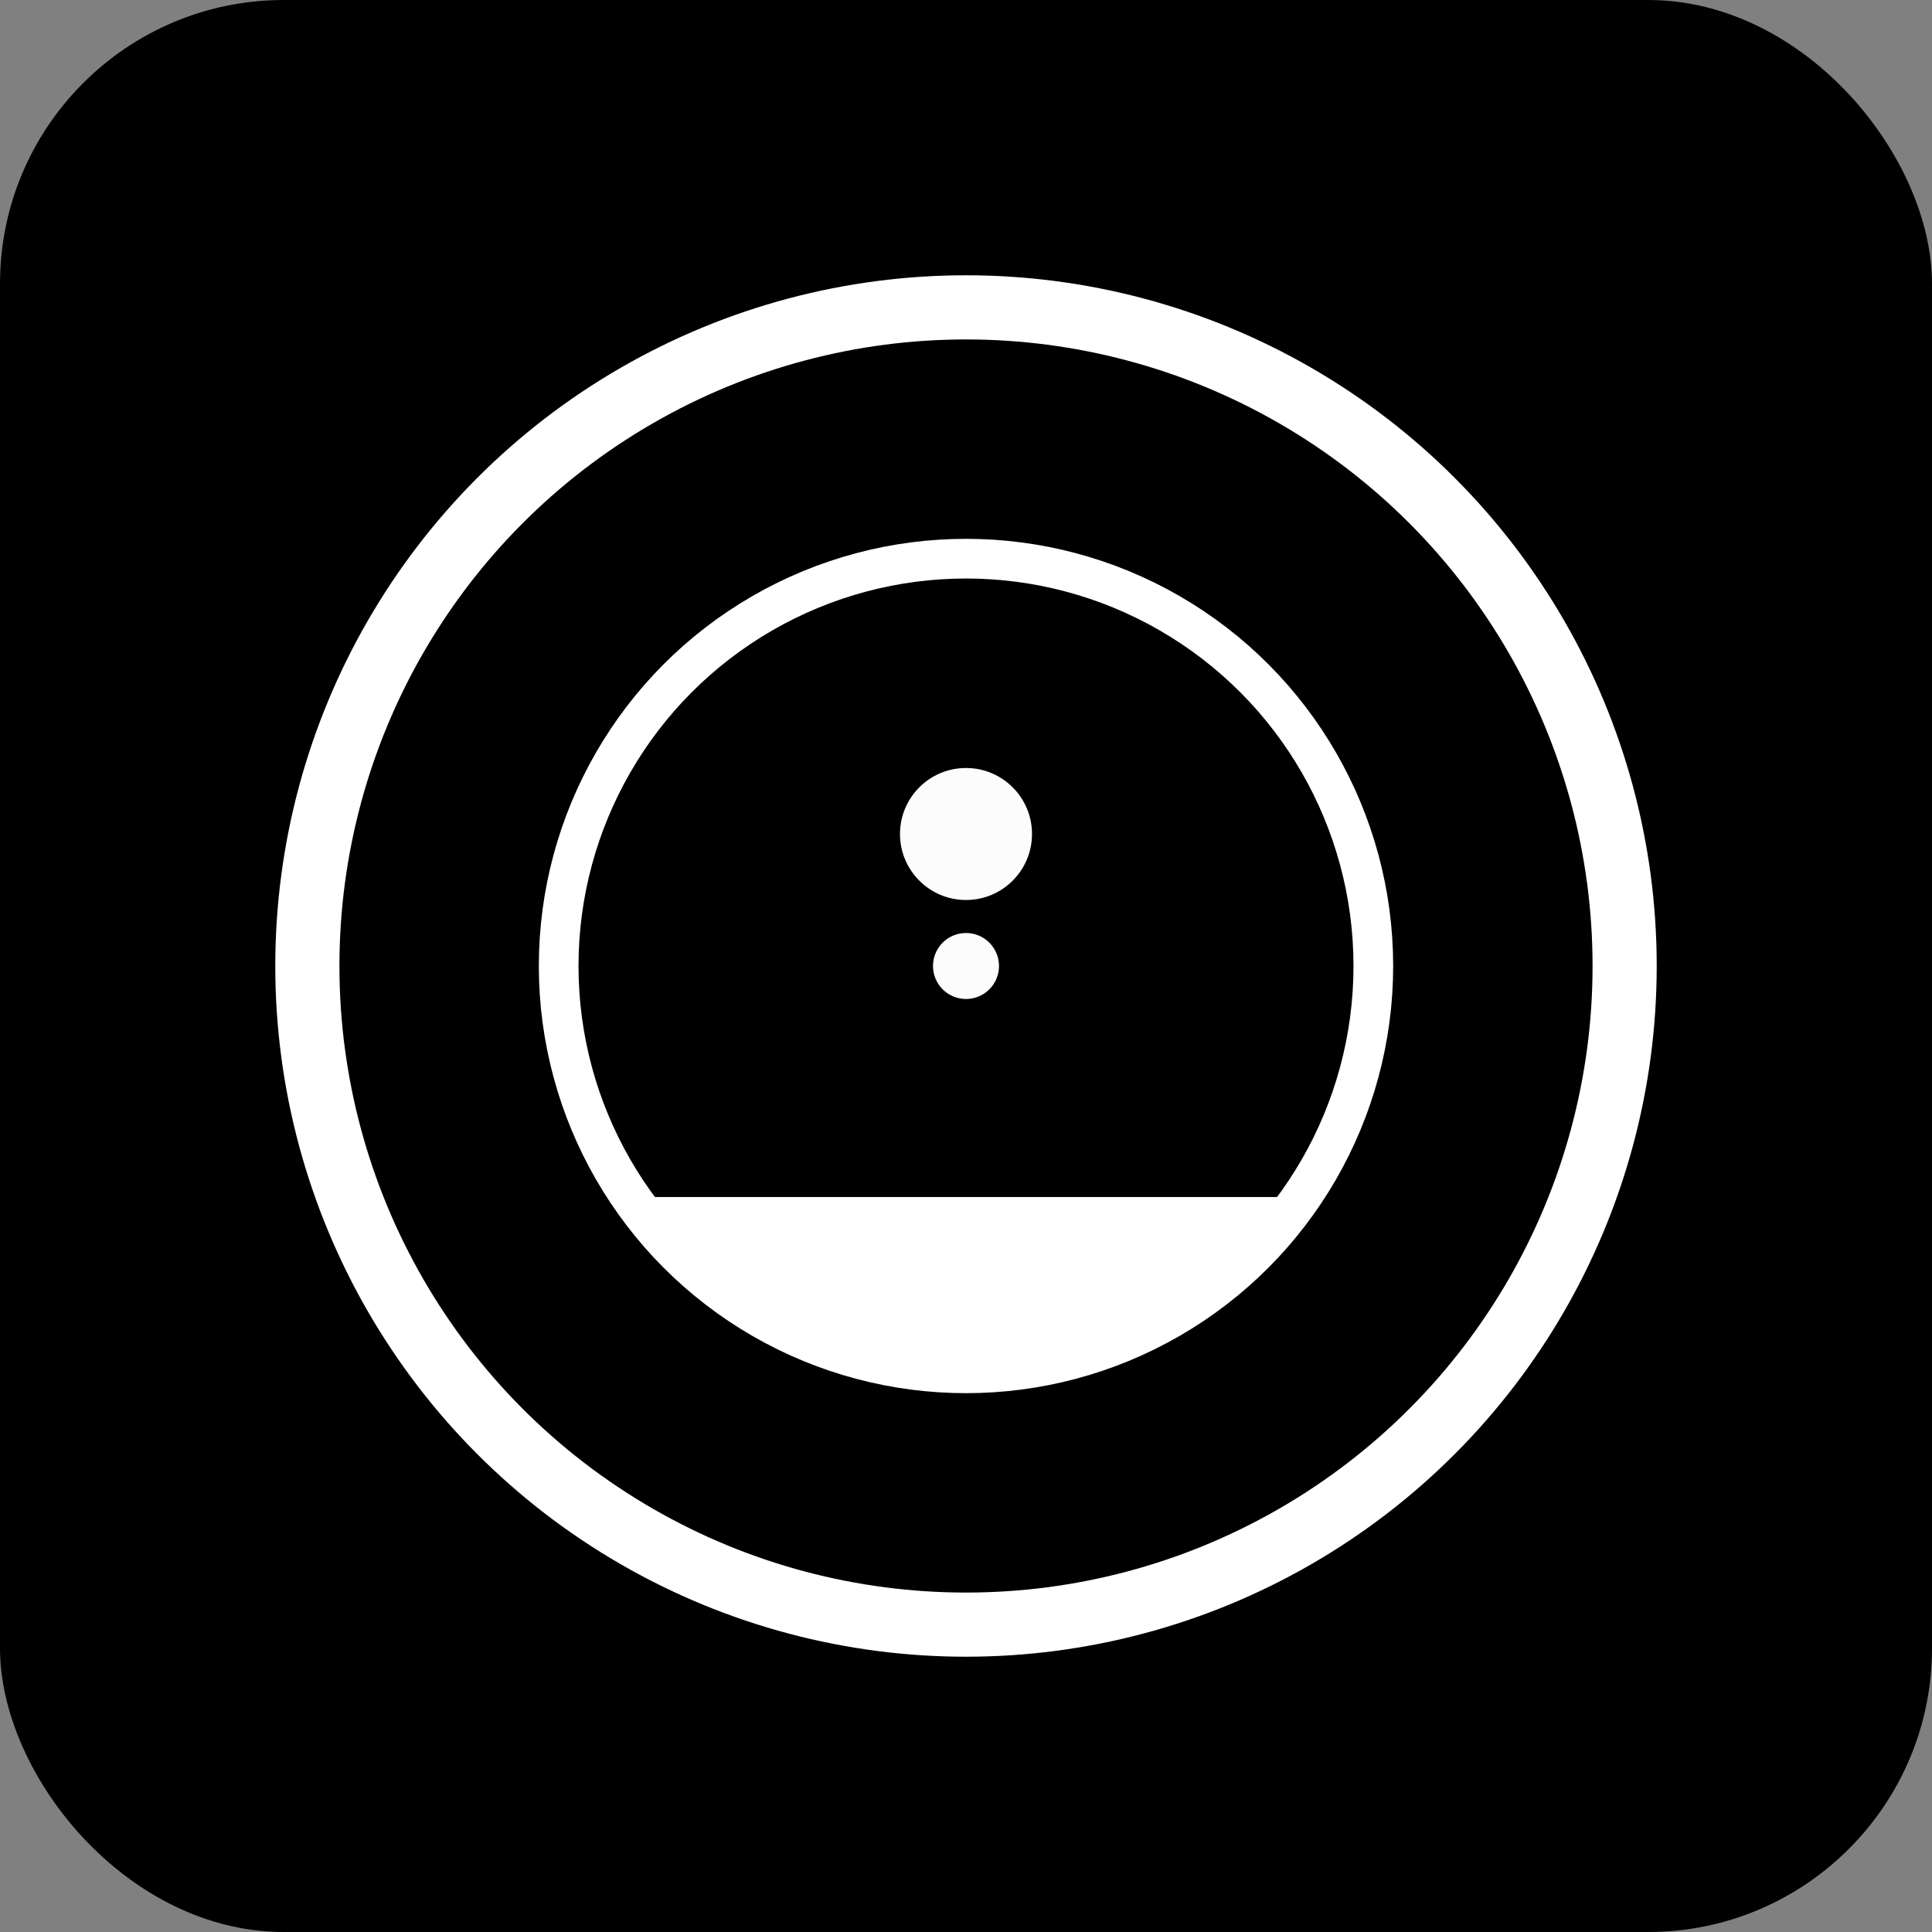 <svg xmlns="http://www.w3.org/2000/svg" xml:space="preserve" id="SVGRoot" width="1000" height="1000" version="1.1"><rect width="100%" height="100%" fill="#808080" stroke="none"/><style id="style1" type="text/css"></style><rect id="rect7" width="1000" height="1000" x="0" y="0" ry="146.89" style="fill:#000;fill-opacity:1;stroke:none;stroke-width:26.6;stroke-linecap:round;stroke-linejoin:round;stroke-dasharray:none;stroke-opacity:1;paint-order:markers fill stroke"/><path id="circle4" d="M682.644 619.569H317.356A218.425 218.425 0 0 0 500 718.425a218.425 218.425 0 0 0 182.644-98.856Z" style="fill:#fff;fill-opacity:1;stroke:none;stroke-width:8.342;stroke-linecap:round;stroke-linejoin:round;stroke-dasharray:none;stroke-opacity:1;paint-order:markers fill stroke"/><circle id="circle3" cx="500" cy="500" r="17.081" style="fill:#fcfcfc;fill-opacity:1;stroke:none;stroke-width:.419;stroke-dasharray:none;stroke-opacity:1;paint-order:fill markers stroke"/><circle id="circle2" cx="500" cy="431.675" r="34.162" style="fill:#fcfcfc;fill-opacity:1;stroke:none;stroke-width:.838;stroke-dasharray:none;stroke-opacity:1;paint-order:fill markers stroke"/><circle id="path2" cx="500" cy="500" r="210.834" style="fill:none;stroke:#fff;stroke-width:20.536;stroke-linecap:round;stroke-linejoin:round;stroke-dasharray:none;stroke-opacity:1;paint-order:markers fill stroke"/><circle id="ellipse2" cx="500" cy="500" r="340.912" style="fill:none;stroke:#fff;stroke-width:33.203;stroke-linecap:round;stroke-linejoin:round;stroke-dasharray:none;stroke-opacity:1;paint-order:markers fill stroke"/></svg>